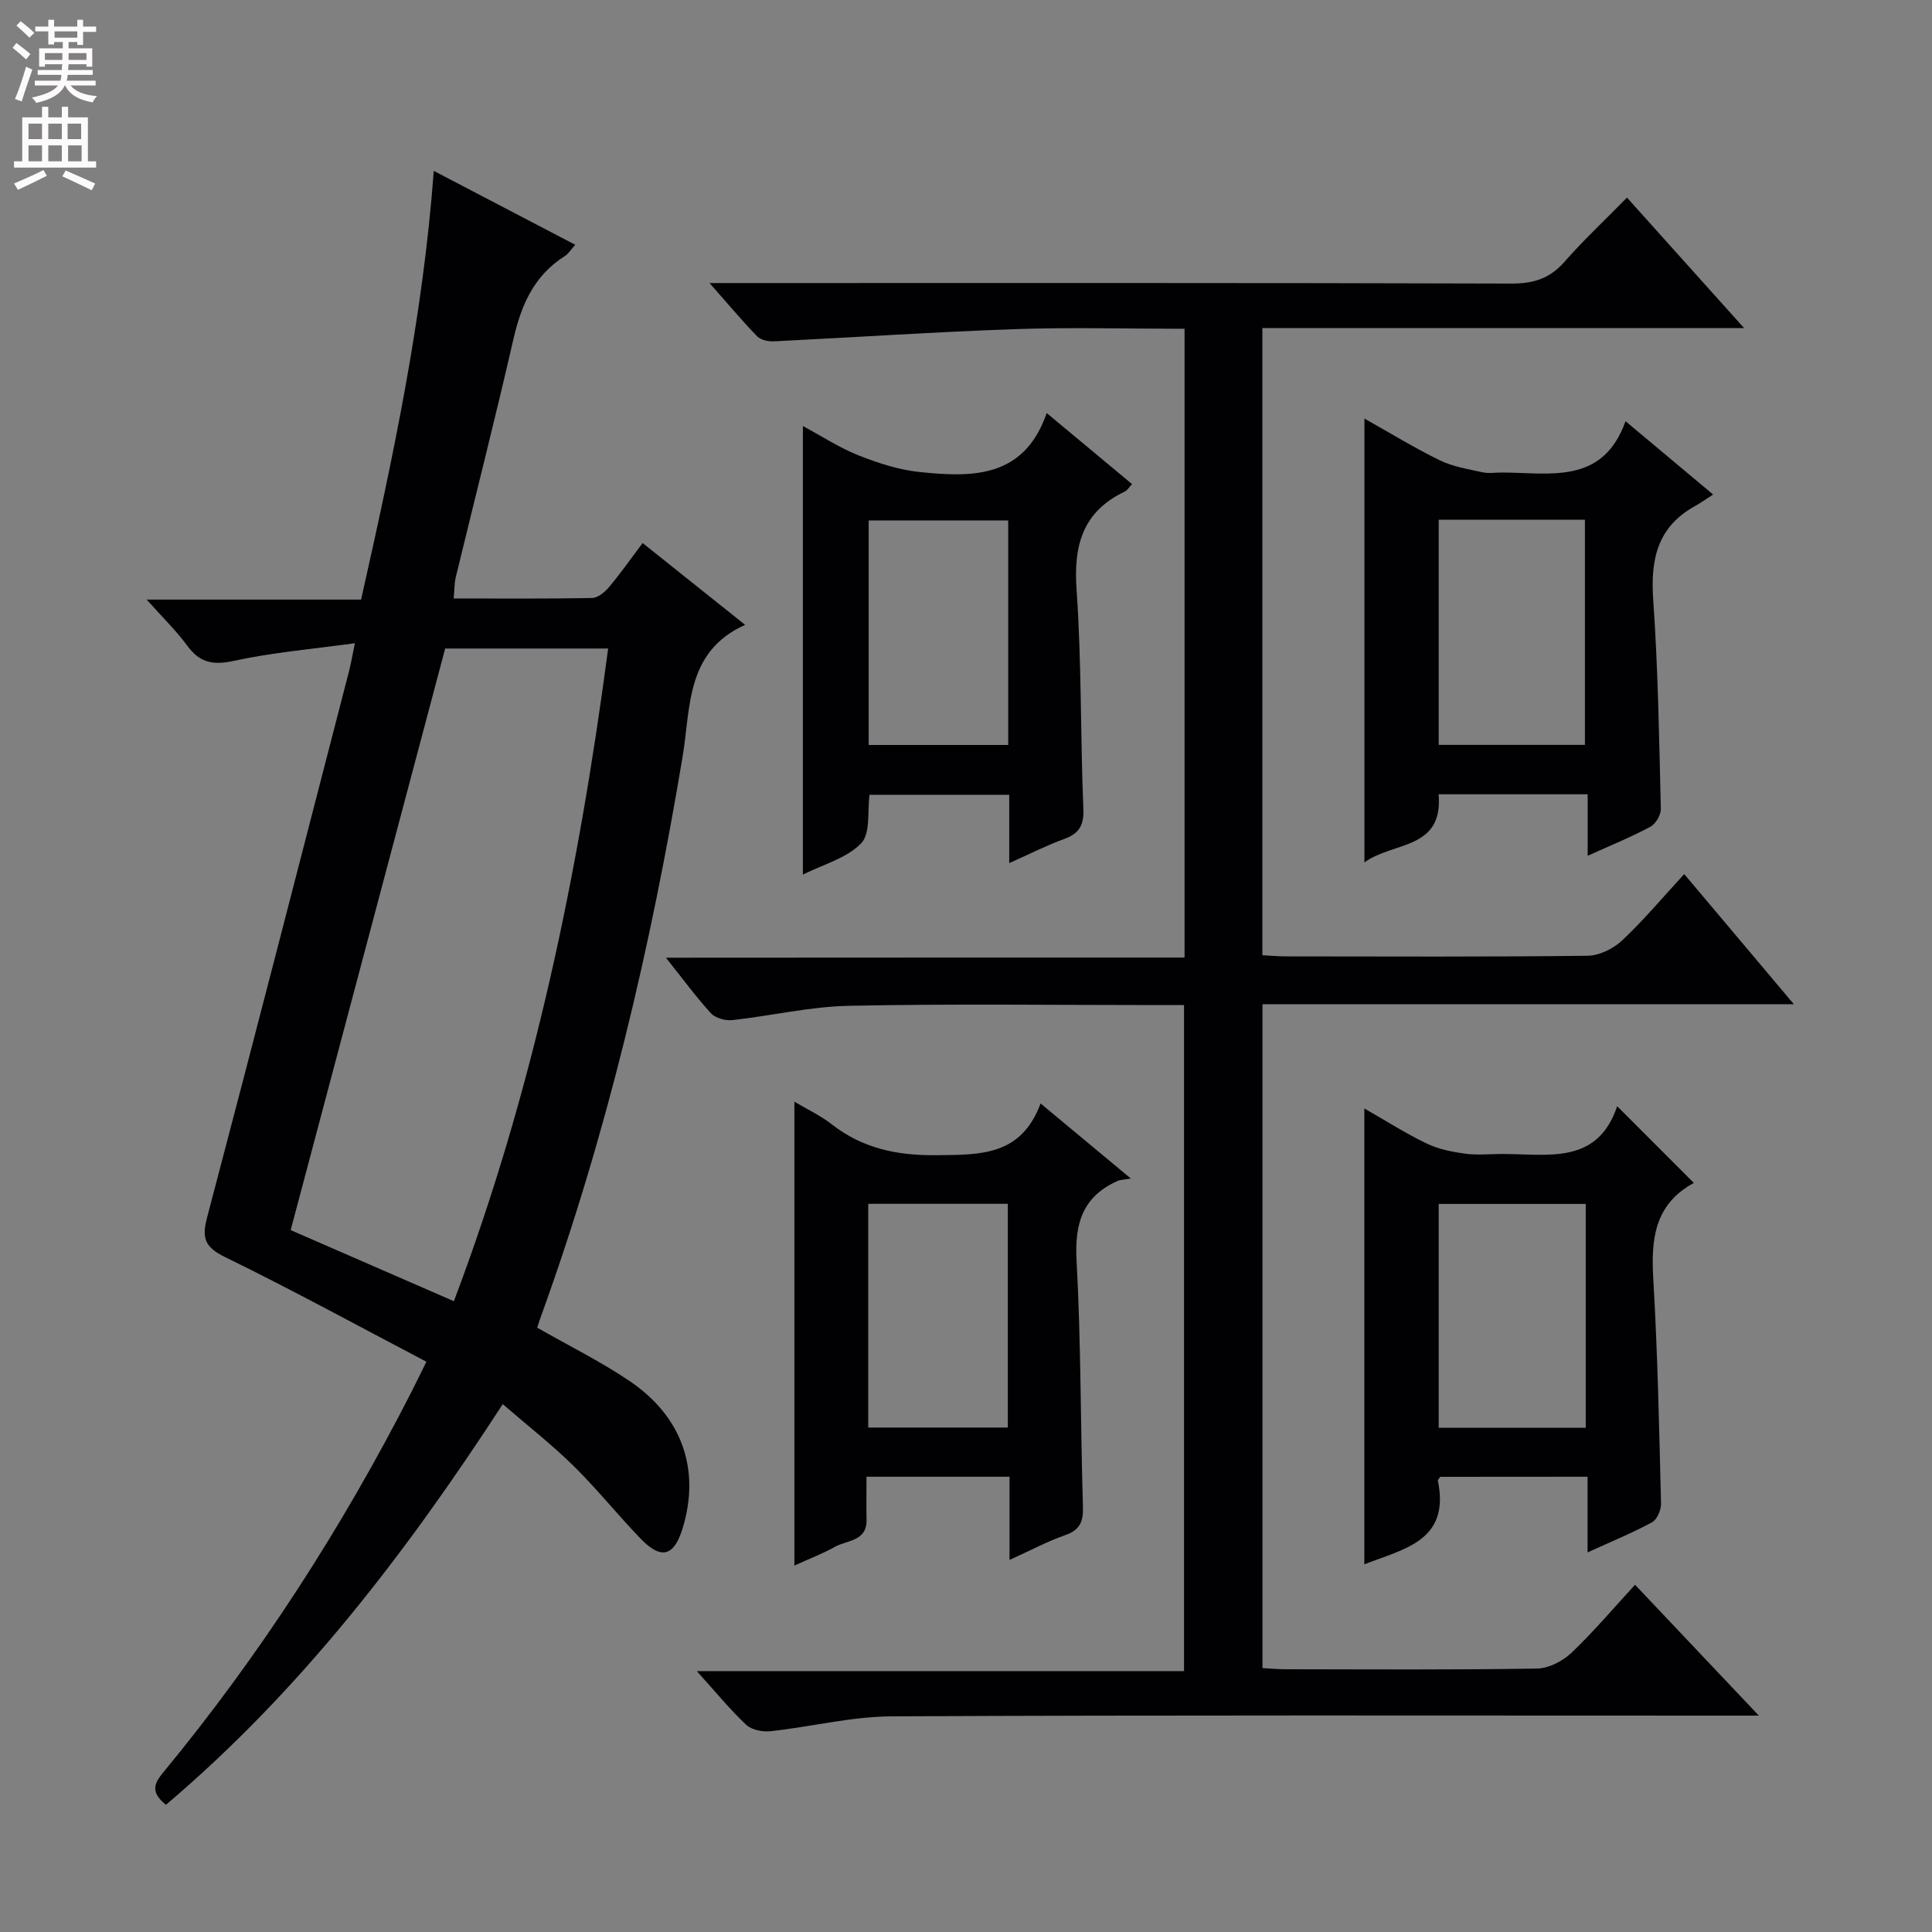 <svg enable-background="new 0 0 400 400" viewBox="0 0 400 400" xmlns="http://www.w3.org/2000/svg"><rect x="0" y="0" width="400" height="400" fill="#808080" stroke="none"/><g fill="#010103"><path d="m245.25 198.25c0-43.66 0-86.73 0-130.18-11.98 0-23.63-.33-35.26.08-16.6.58-33.19 1.71-49.78 2.52-1.16.06-2.72-.29-3.47-1.06-3.08-3.17-5.92-6.57-9.84-11.01h7.05c53 0 106-.06 159 .11 4.55.01 7.9-1.04 10.91-4.46 3.95-4.48 8.33-8.6 12.99-13.34 8.03 8.94 15.75 17.54 24.25 27.02-33.83 0-66.65 0-99.74 0v129.84c1.63.08 3.23.24 4.84.24 20.83.02 41.67.12 62.5-.13 2.42-.03 5.32-1.46 7.13-3.16 4.46-4.19 8.41-8.91 12.87-13.75 7.5 8.9 14.77 17.53 22.7 26.94-37.11 0-73.42 0-110.02 0v137.45c1.6.08 3.21.24 4.83.24 17.33.02 34.67.14 52-.14 2.42-.04 5.31-1.53 7.13-3.25 4.57-4.34 8.66-9.2 13.18-14.1 8.36 8.84 16.54 17.48 25.63 27.09-3.02 0-4.76 0-6.5 0-57.67 0-115.33-.13-172.99.15-8.38.04-16.74 2.17-25.14 3.08-1.65.18-3.91-.28-5.04-1.34-3.37-3.17-6.31-6.79-10.21-11.1h100.87c0-46.21 0-91.74 0-137.9-1.82 0-3.59 0-5.36 0-21.33 0-42.67-.29-64 .15-8.07.16-16.09 2.08-24.16 2.96-1.44.16-3.5-.41-4.43-1.42-3.14-3.43-5.89-7.21-9.32-11.5 36.07-.03 71.57-.03 107.38-.03z"/><path d="m34.36 373.66c-3.31-2.64-2.41-4.46-.54-6.73 20.09-24.35 37.07-50.73 51.41-78.84.9-1.76 1.75-3.53 3.05-6.16-13.96-7.32-27.65-14.81-41.65-21.65-4.21-2.06-4.9-3.89-3.75-8.23 9.94-37.66 19.63-75.4 29.39-113.11.37-1.43.61-2.9 1.21-5.77-8.84 1.22-17.06 1.91-25.05 3.65-4.32.94-7.05.42-9.65-3.12-2.31-3.15-5.16-5.91-8.41-9.56h44.39c6.54-29.12 12.77-58.03 15.05-88.76 10.01 5.23 19.43 10.15 29.29 15.3-.92 1.01-1.42 1.87-2.18 2.35-6.35 4.01-9 10.11-10.62 17.17-3.78 16.49-7.96 32.88-11.94 49.32-.31 1.27-.26 2.62-.43 4.39 9.69 0 19.16.08 28.63-.1 1.2-.02 2.63-1.19 3.5-2.22 2.34-2.78 4.44-5.77 6.99-9.16 7.2 5.75 14.14 11.29 21.22 16.94-12.33 5.53-11.26 17.14-12.93 27.2-6.58 39.51-15.71 78.36-29.37 116.06-.28.76-.51 1.53-.75 2.25 6.49 3.71 13.05 6.95 19.06 11 10.98 7.39 14.73 18.37 11.08 30.45-1.78 5.88-4.42 6.67-8.69 2.27-4.74-4.9-9.01-10.26-13.86-15.04-4.48-4.41-9.46-8.3-14.72-12.85-20.03 30.84-41.88 59.34-69.73 82.95zm59.61-104.26c16.54-43.75 25.84-88.89 31.94-135.13-11.45 0-22.55 0-33.74 0-10.68 40.18-21.33 80.3-31.99 120.41 11.26 4.9 22.18 9.66 33.79 14.72z"/><path d="m164.47 324.13c0-32.25 0-63.94 0-96.04 2.66 1.59 5.38 2.85 7.68 4.65 6.47 5.06 13.6 6.52 21.81 6.43 9.01-.1 17.44.17 21.48-10.71 6.25 5.2 11.67 9.7 18.69 15.54-1.38.24-2.15.23-2.79.52-7.18 3.23-8.87 8.76-8.45 16.42.93 16.94.8 33.94 1.32 50.91.1 3.12-.54 4.89-3.66 5.98-3.71 1.3-7.22 3.18-11.54 5.14 0-6.15 0-11.54 0-17.23-9.94 0-19.37 0-29.61 0 0 3.03-.05 5.96.01 8.88.1 4.54-4.03 4.22-6.54 5.63-2.57 1.44-5.37 2.5-8.4 3.88zm15.29-74.89v46.32h28.9c0-15.61 0-30.84 0-46.32-9.53 0-18.8 0-28.9 0z"/><path d="m298.19 305.76c-.34.5-.53.66-.5.77 2.61 12.56-7.1 14.14-15.22 17.35 0-31.42 0-62.61 0-94.39 4.32 2.47 8.47 5.12 12.87 7.25 2.43 1.18 5.24 1.73 7.94 2.11 2.45.34 4.99.09 7.49.07 9.45-.07 19.89 2.47 24.05-9.89 5.68 5.68 10.72 10.73 15.84 15.85.1-.19.06.03-.06.09-8.11 4.44-8.79 11.68-8.3 19.94.91 15.43 1.21 30.9 1.6 46.36.03 1.32-.81 3.33-1.86 3.9-4.04 2.2-8.34 3.95-13.35 6.24 0-5.59 0-10.47 0-15.67-10.56.02-20.47.02-30.5.02zm-.32-56.5v46.35h30.44c0-15.58 0-30.84 0-46.35-10.2 0-20.14 0-30.44 0z"/><path d="m282.49 86.66c5.24 2.94 10.29 6.05 15.6 8.64 2.71 1.32 5.85 1.82 8.84 2.48 1.27.28 2.65.05 3.99.05 9.96.01 20.88 2.63 25.63-10.62 6.27 5.24 11.69 9.78 18.14 15.18-1.59 1.01-2.68 1.78-3.83 2.43-7.73 4.3-9.16 11.02-8.58 19.33 1.01 14.41 1.23 28.88 1.58 43.32.03 1.25-1.07 3.12-2.18 3.71-3.92 2.11-8.07 3.78-12.97 6 0-4.5 0-8.49 0-12.73-10.67 0-20.58 0-30.86 0 1 11.59-9.51 9.76-15.36 14.11 0-30.97 0-61.17 0-91.9zm15.38 20.94v46.62h30.27c0-15.74 0-31.1 0-46.62-10.26 0-20.06 0-30.27 0z"/><path d="m208.95 178.7c0-5.21 0-9.5 0-14.15-9.77 0-19.18 0-28.92 0-.47 3.35.24 8.02-1.75 10.06-3.03 3.11-7.92 4.39-12.05 6.46 0-31.06 0-61.59 0-92.86 3.95 2.12 7.55 4.49 11.48 6.05 4.04 1.6 8.34 3.01 12.63 3.46 10.86 1.13 21.67 1.38 26.37-12.2 6.5 5.41 11.96 9.95 17.67 14.71-.64.67-.97 1.28-1.47 1.52-8.7 4.14-10.67 11.06-10.02 20.29 1.06 15.08.78 30.26 1.41 45.38.14 3.47-.86 5.13-3.96 6.28-3.57 1.29-6.96 3.02-11.39 5zm-29.1-70.95v46.49h28.89c0-15.61 0-30.88 0-46.49-9.6 0-19.02 0-28.89 0z"/></g><path d="m2.6 9.9.8-1c.9.7 1.9 1.4 2.9 2.3l-.9 1.1c-1.1-1-2-1.8-2.8-2.4zm.5 10.6c.9-2.1 1.6-4.3 2.3-6.7.4.2.8.4 1.3.6-.7 2.1-1.5 4.3-2.2 6.6zm.3-15.2.9-.9c1 .8 2 1.6 2.8 2.4l-1 1c-.9-.9-1.8-1.7-2.7-2.5zm12.6-1.2h1.2v1.4h2.7v1.1h-2.7v2.7h-1.2v-.6h-1.8v1.3h4.9v3.8h-1.2v-.5h-3.7c0 .4-.1.9-.1 1.2h5.1v1h-5.2c0 .5-.1.9-.2 1.2h6v1h-5.2c1.1 1.3 2.9 2 5.5 2.2-.4.4-.7.8-.9 1.3-2.9-.5-4.8-1.6-5.7-3.5h-.1c-.8 1.7-2.7 2.9-5.9 3.6-.2-.4-.6-.8-.9-1.1 2.8-.6 4.6-1.4 5.4-2.5h-4.8v-1h5.3c.1-.3.2-.7.2-1.2h-4.9v-1h5c0-.4 0-.8.1-1.2h-3.6v.5h-1.2v-3.8h4.9v-1.3h-1.8v.5h-1.2v-2.7h-2.7v-1h2.7v-1.4h1.2v1.4h4.8zm-6.7 8.3h3.6c0-.4 0-.9 0-1.4h-3.6zm1.9-4.6h4.8v-1.3h-4.7v1.3zm6.7 3.2h-3.7v1.4h3.7z" fill="#fcfafa"/><path d="m8.7 22.1h1.3v2.2h2.8v-2.2h1.3v2.2h4.1v9.1h1.7v1.3h-17v-1.3h1.7v-9.1h4.1zm.3 13.1.7 1.2c-1.8.9-3.8 1.9-6 2.9-.2-.4-.5-.8-.8-1.3 2.3-1 4.4-1.9 6.1-2.8zm-3.1-6.4h2.8v-3.2h-2.8zm0 4.6h2.8v-3.3h-2.8zm4.1-4.6h2.8v-3.2h-2.8zm0 4.6h2.8v-3.3h-2.8zm3.6 1.9c2.1.9 4.1 1.8 6.1 2.7l-.7 1.4c-2.2-1.1-4.2-2-6.1-2.9zm3.2-9.7h-2.8v3.2h2.8zm-2.7 7.8h2.8v-3.3h-2.8z" fill="#fcfafa"/></svg>